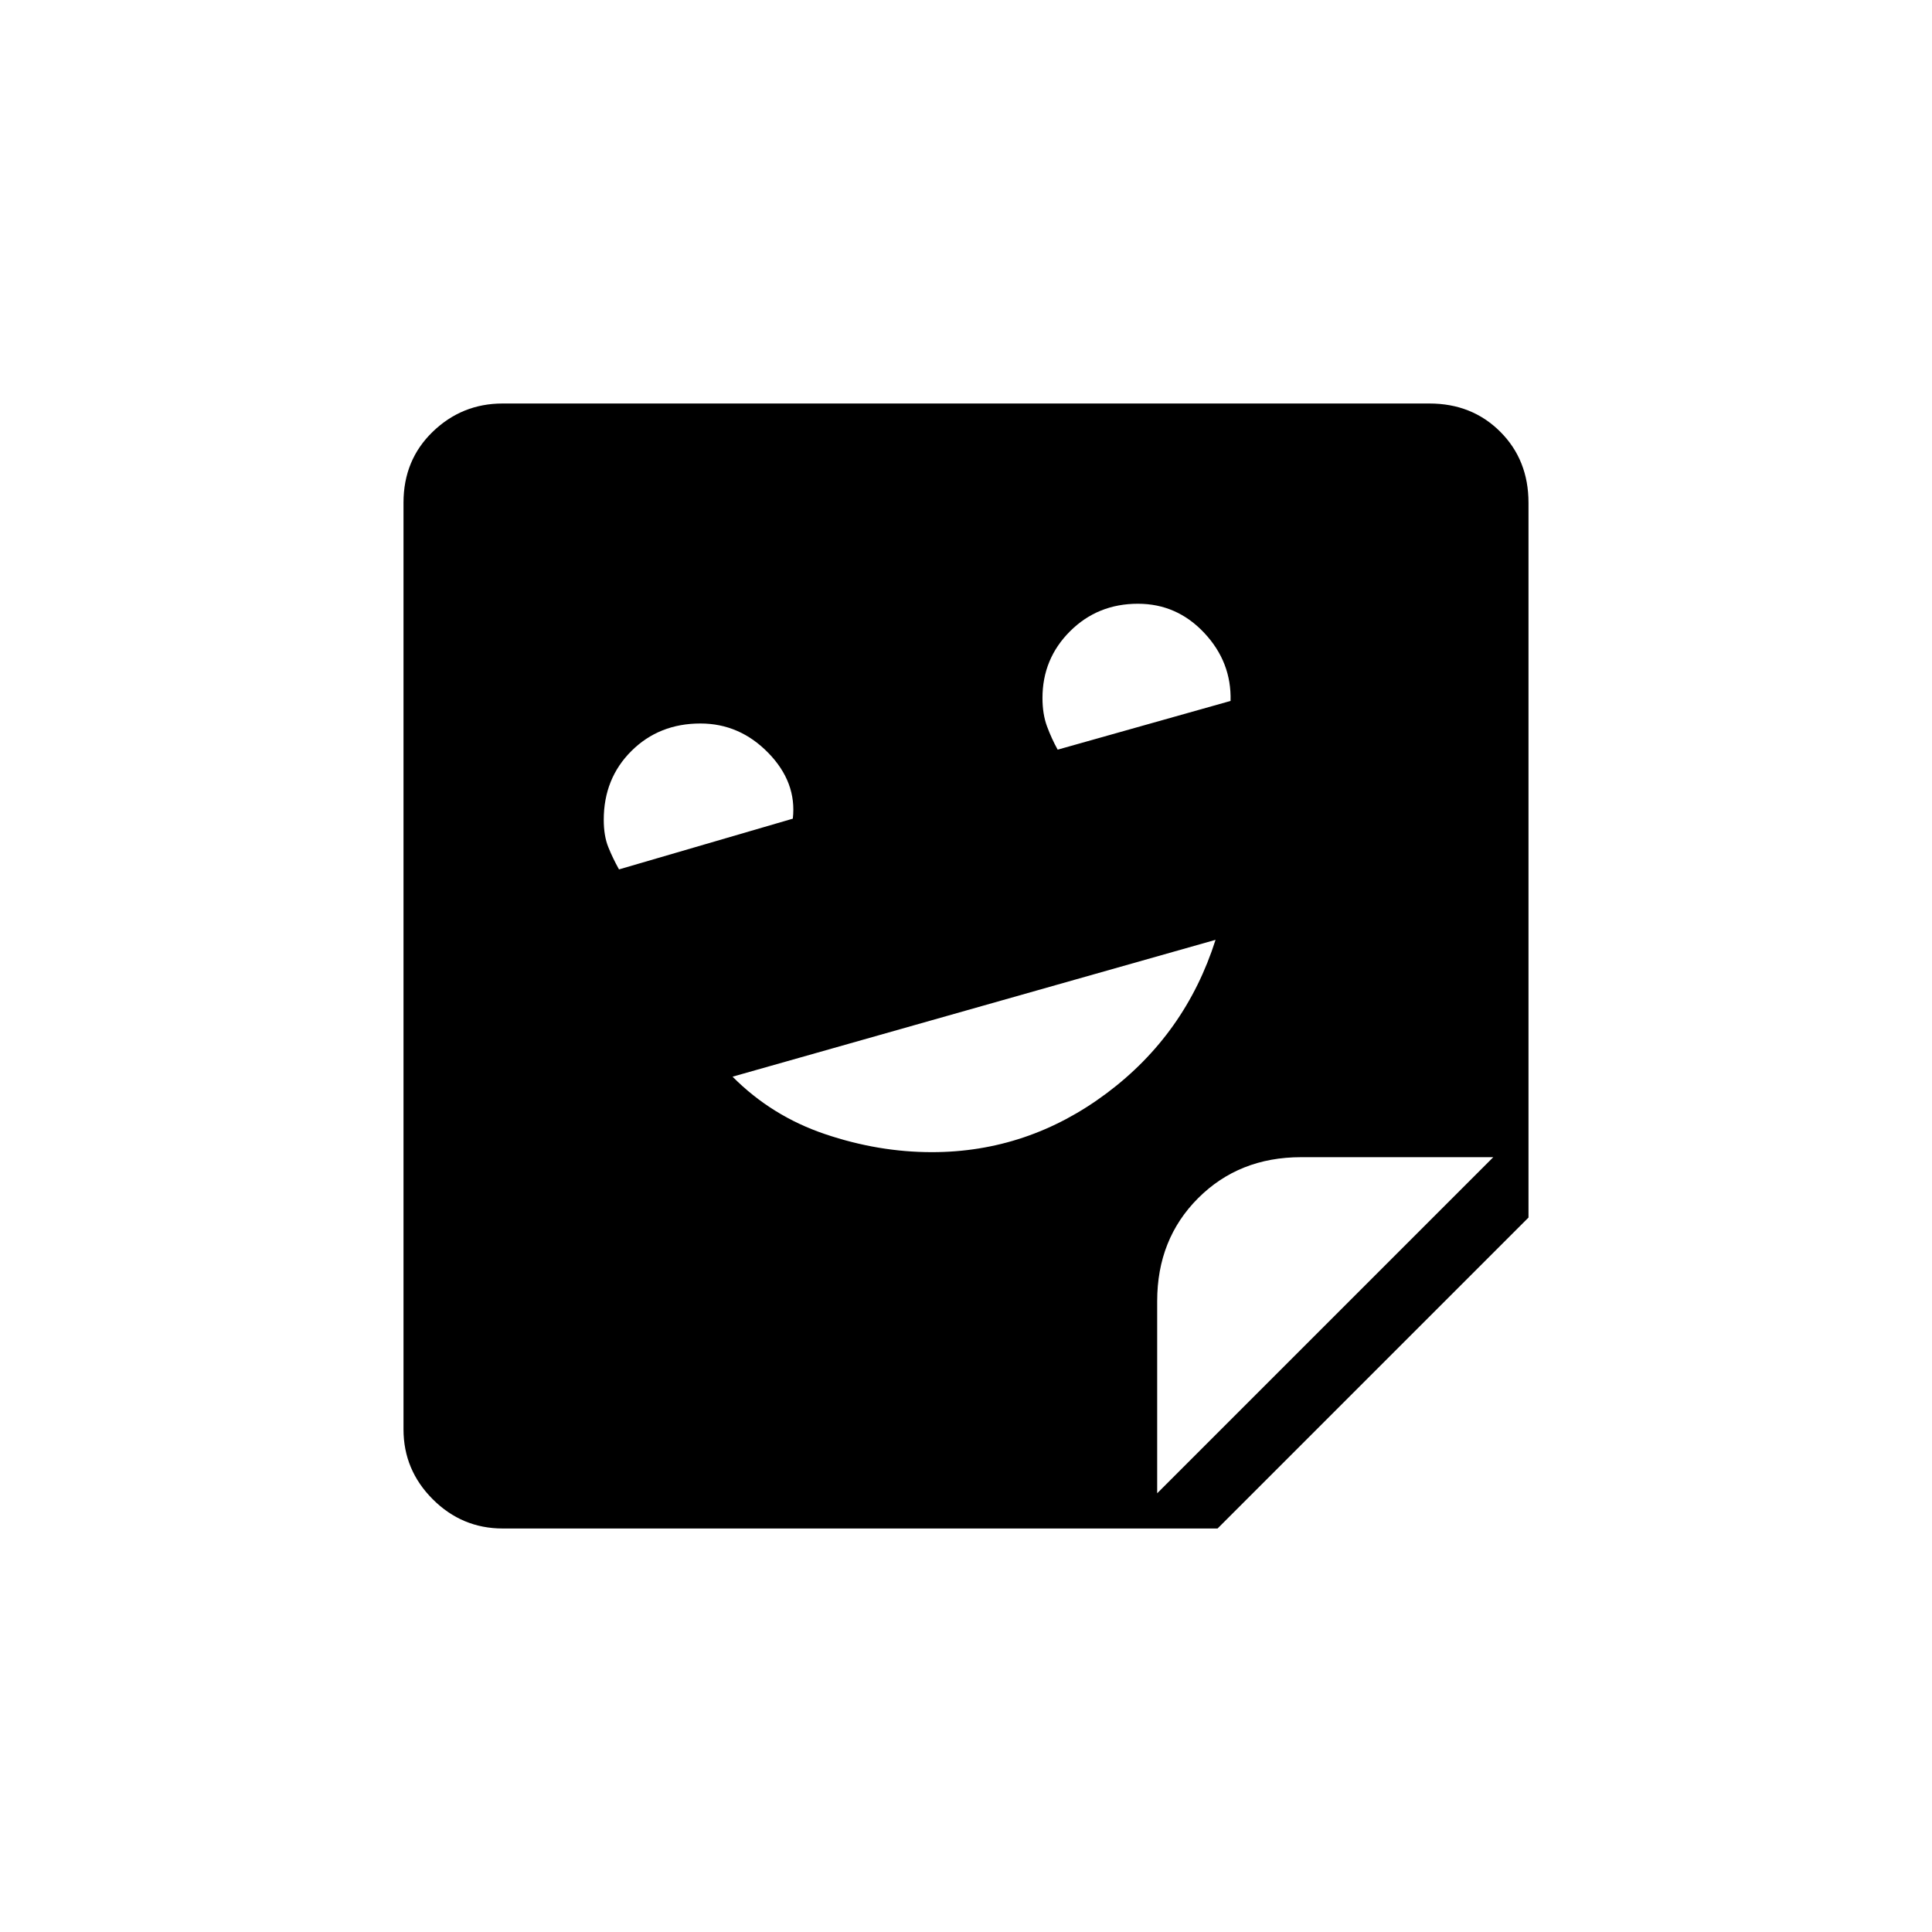 <svg xmlns="http://www.w3.org/2000/svg" height="20" viewBox="0 -960 960 960" width="20"><path d="M249.81-200.5q-20.25 0-34.78-14.53-14.53-14.53-14.53-34.73v-460.48q0-21.2 14.53-35.23 14.53-14.03 34.73-14.03h460.48q21.2 0 35.23 14.03 14.03 14.03 14.03 35.28V-355L605-200.5H249.81Zm275.74-387 85.91-24.21Q612-631 598.4-645.5 584.81-660 565.42-660q-20 0-33.71 13.66Q518-632.67 518-613.15q0 7.97 2.25 14.06 2.25 6.09 5.3 11.59ZM307.58-528l86.37-25.21q2.05-18.09-12.19-32.69-14.24-14.6-33.72-14.6-20.54 0-34.29 13.66Q300-573.17 300-552.65q0 7.97 2.25 13.56 2.25 5.59 5.33 11.09ZM463-387.5q47.77 0 86.91-29.29Q589.06-446.08 604-493l-240 68q19.47 19.59 45.98 28.54 26.52 8.96 53.02 8.96ZM575-218l167-167h-95.5q-30.79 0-51.15 20.35Q575-344.29 575-313.5v95.5Z"/></svg>